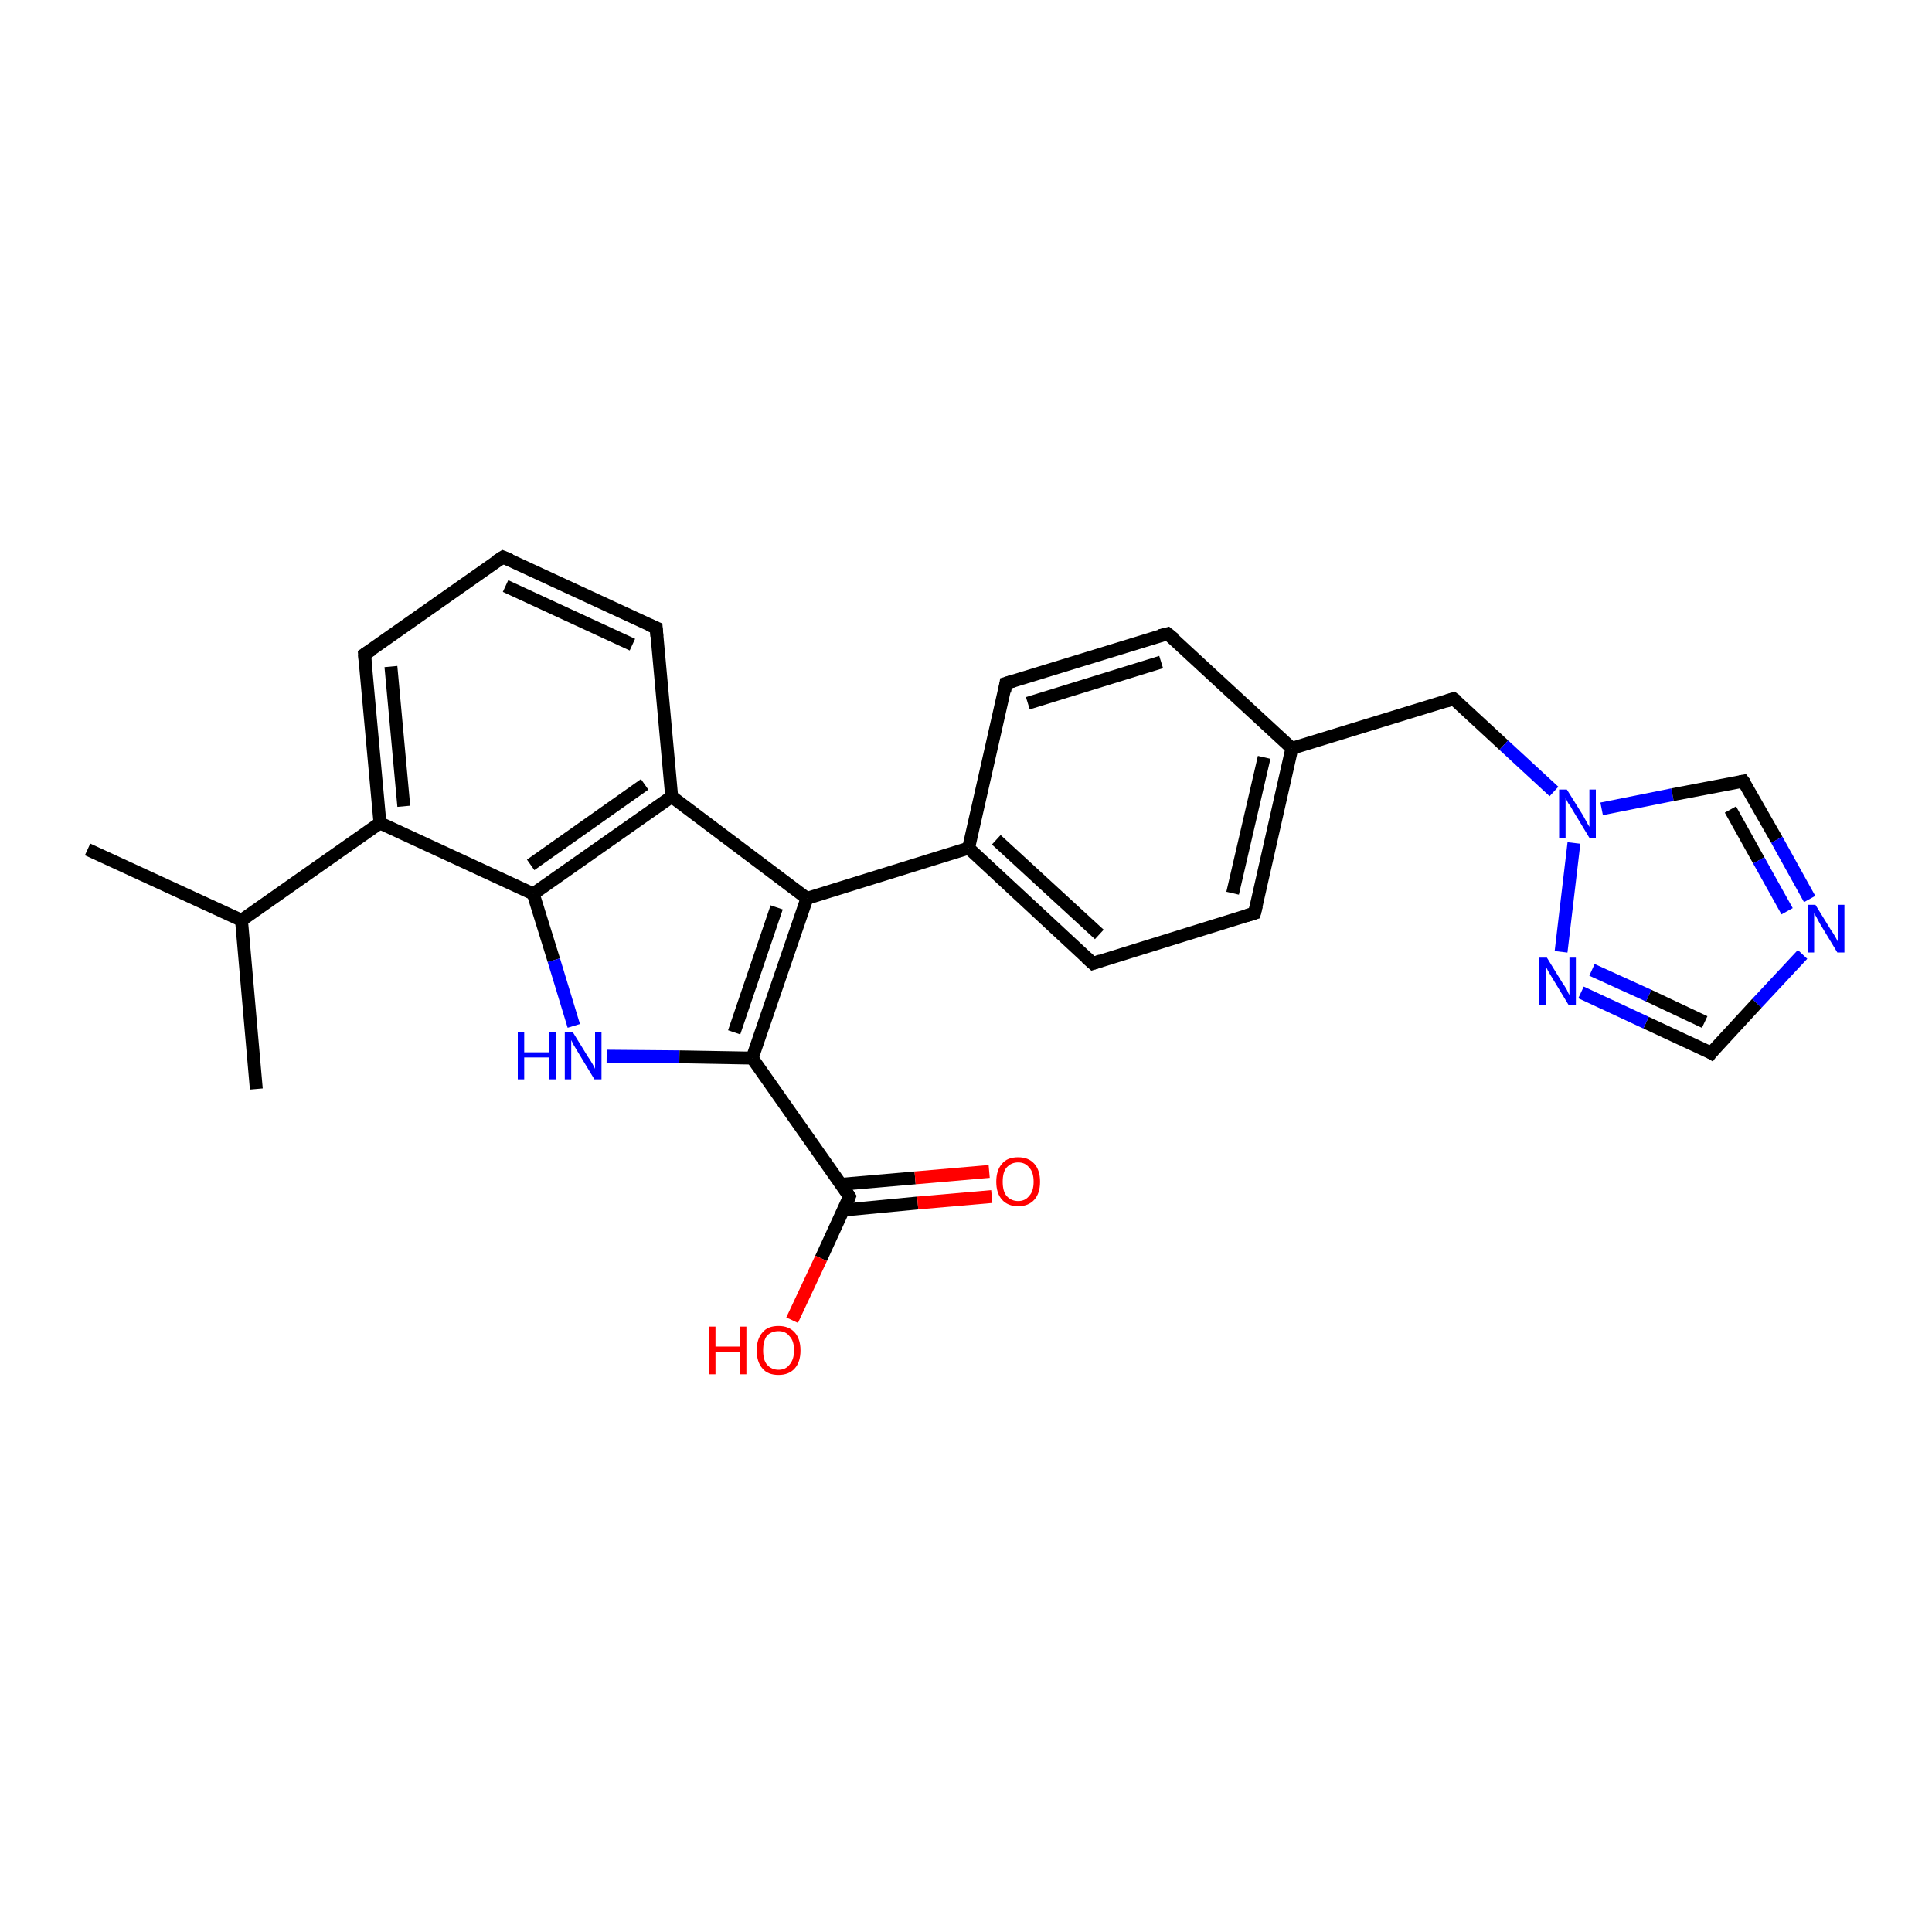 <?xml version='1.0' encoding='iso-8859-1'?>
<svg version='1.1' baseProfile='full'
              xmlns='http://www.w3.org/2000/svg'
                      xmlns:rdkit='http://www.rdkit.org/xml'
                      xmlns:xlink='http://www.w3.org/1999/xlink'
                  xml:space='preserve'
width='300px' height='300px' viewBox='0 0 300 300'>
<!-- END OF HEADER -->
<rect style='opacity:1.0;fill:#FFFFFF;stroke:none' width='300.0' height='300.0' x='0.0' y='0.0'> </rect>
<path class='bond-0 atom-0 atom-1' d='M 13.6,131.9 L 37.5,142.9' style='fill:none;fill-rule:evenodd;stroke:#000000;stroke-width:2.0px;stroke-linecap:butt;stroke-linejoin:miter;stroke-opacity:1' />
<path class='bond-1 atom-1 atom-2' d='M 37.5,142.9 L 39.8,169.1' style='fill:none;fill-rule:evenodd;stroke:#000000;stroke-width:2.0px;stroke-linecap:butt;stroke-linejoin:miter;stroke-opacity:1' />
<path class='bond-2 atom-1 atom-3' d='M 37.5,142.9 L 59.0,127.8' style='fill:none;fill-rule:evenodd;stroke:#000000;stroke-width:2.0px;stroke-linecap:butt;stroke-linejoin:miter;stroke-opacity:1' />
<path class='bond-3 atom-3 atom-4' d='M 59.0,127.8 L 56.6,101.6' style='fill:none;fill-rule:evenodd;stroke:#000000;stroke-width:2.0px;stroke-linecap:butt;stroke-linejoin:miter;stroke-opacity:1' />
<path class='bond-3 atom-3 atom-4' d='M 62.7,125.2 L 60.7,103.5' style='fill:none;fill-rule:evenodd;stroke:#000000;stroke-width:2.0px;stroke-linecap:butt;stroke-linejoin:miter;stroke-opacity:1' />
<path class='bond-4 atom-4 atom-5' d='M 56.6,101.6 L 78.1,86.5' style='fill:none;fill-rule:evenodd;stroke:#000000;stroke-width:2.0px;stroke-linecap:butt;stroke-linejoin:miter;stroke-opacity:1' />
<path class='bond-5 atom-5 atom-6' d='M 78.1,86.5 L 101.9,97.5' style='fill:none;fill-rule:evenodd;stroke:#000000;stroke-width:2.0px;stroke-linecap:butt;stroke-linejoin:miter;stroke-opacity:1' />
<path class='bond-5 atom-5 atom-6' d='M 78.5,91.0 L 98.2,100.1' style='fill:none;fill-rule:evenodd;stroke:#000000;stroke-width:2.0px;stroke-linecap:butt;stroke-linejoin:miter;stroke-opacity:1' />
<path class='bond-6 atom-6 atom-7' d='M 101.9,97.5 L 104.3,123.7' style='fill:none;fill-rule:evenodd;stroke:#000000;stroke-width:2.0px;stroke-linecap:butt;stroke-linejoin:miter;stroke-opacity:1' />
<path class='bond-7 atom-7 atom-8' d='M 104.3,123.7 L 82.8,138.8' style='fill:none;fill-rule:evenodd;stroke:#000000;stroke-width:2.0px;stroke-linecap:butt;stroke-linejoin:miter;stroke-opacity:1' />
<path class='bond-7 atom-7 atom-8' d='M 100.1,121.8 L 82.4,134.3' style='fill:none;fill-rule:evenodd;stroke:#000000;stroke-width:2.0px;stroke-linecap:butt;stroke-linejoin:miter;stroke-opacity:1' />
<path class='bond-8 atom-8 atom-9' d='M 82.8,138.8 L 86.0,149.1' style='fill:none;fill-rule:evenodd;stroke:#000000;stroke-width:2.0px;stroke-linecap:butt;stroke-linejoin:miter;stroke-opacity:1' />
<path class='bond-8 atom-8 atom-9' d='M 86.0,149.1 L 89.1,159.3' style='fill:none;fill-rule:evenodd;stroke:#0000FF;stroke-width:2.0px;stroke-linecap:butt;stroke-linejoin:miter;stroke-opacity:1' />
<path class='bond-9 atom-9 atom-10' d='M 94.2,164.0 L 105.5,164.1' style='fill:none;fill-rule:evenodd;stroke:#0000FF;stroke-width:2.0px;stroke-linecap:butt;stroke-linejoin:miter;stroke-opacity:1' />
<path class='bond-9 atom-9 atom-10' d='M 105.5,164.1 L 116.8,164.3' style='fill:none;fill-rule:evenodd;stroke:#000000;stroke-width:2.0px;stroke-linecap:butt;stroke-linejoin:miter;stroke-opacity:1' />
<path class='bond-10 atom-10 atom-11' d='M 116.8,164.3 L 131.9,185.8' style='fill:none;fill-rule:evenodd;stroke:#000000;stroke-width:2.0px;stroke-linecap:butt;stroke-linejoin:miter;stroke-opacity:1' />
<path class='bond-11 atom-11 atom-12' d='M 131.9,185.8 L 127.5,195.4' style='fill:none;fill-rule:evenodd;stroke:#000000;stroke-width:2.0px;stroke-linecap:butt;stroke-linejoin:miter;stroke-opacity:1' />
<path class='bond-11 atom-11 atom-12' d='M 127.5,195.4 L 123.0,205.0' style='fill:none;fill-rule:evenodd;stroke:#FF0000;stroke-width:2.0px;stroke-linecap:butt;stroke-linejoin:miter;stroke-opacity:1' />
<path class='bond-12 atom-11 atom-13' d='M 131.0,187.9 L 142.5,186.8' style='fill:none;fill-rule:evenodd;stroke:#000000;stroke-width:2.0px;stroke-linecap:butt;stroke-linejoin:miter;stroke-opacity:1' />
<path class='bond-12 atom-11 atom-13' d='M 142.5,186.8 L 154.0,185.8' style='fill:none;fill-rule:evenodd;stroke:#FF0000;stroke-width:2.0px;stroke-linecap:butt;stroke-linejoin:miter;stroke-opacity:1' />
<path class='bond-12 atom-11 atom-13' d='M 130.6,183.9 L 142.1,182.9' style='fill:none;fill-rule:evenodd;stroke:#000000;stroke-width:2.0px;stroke-linecap:butt;stroke-linejoin:miter;stroke-opacity:1' />
<path class='bond-12 atom-11 atom-13' d='M 142.1,182.9 L 153.6,181.9' style='fill:none;fill-rule:evenodd;stroke:#FF0000;stroke-width:2.0px;stroke-linecap:butt;stroke-linejoin:miter;stroke-opacity:1' />
<path class='bond-13 atom-10 atom-14' d='M 116.8,164.3 L 125.3,139.5' style='fill:none;fill-rule:evenodd;stroke:#000000;stroke-width:2.0px;stroke-linecap:butt;stroke-linejoin:miter;stroke-opacity:1' />
<path class='bond-13 atom-10 atom-14' d='M 114.0,160.3 L 120.6,140.9' style='fill:none;fill-rule:evenodd;stroke:#000000;stroke-width:2.0px;stroke-linecap:butt;stroke-linejoin:miter;stroke-opacity:1' />
<path class='bond-14 atom-14 atom-15' d='M 125.3,139.5 L 150.4,131.7' style='fill:none;fill-rule:evenodd;stroke:#000000;stroke-width:2.0px;stroke-linecap:butt;stroke-linejoin:miter;stroke-opacity:1' />
<path class='bond-15 atom-15 atom-16' d='M 150.4,131.7 L 169.7,149.6' style='fill:none;fill-rule:evenodd;stroke:#000000;stroke-width:2.0px;stroke-linecap:butt;stroke-linejoin:miter;stroke-opacity:1' />
<path class='bond-15 atom-15 atom-16' d='M 154.7,130.4 L 170.7,145.1' style='fill:none;fill-rule:evenodd;stroke:#000000;stroke-width:2.0px;stroke-linecap:butt;stroke-linejoin:miter;stroke-opacity:1' />
<path class='bond-16 atom-16 atom-17' d='M 169.7,149.6 L 194.8,141.8' style='fill:none;fill-rule:evenodd;stroke:#000000;stroke-width:2.0px;stroke-linecap:butt;stroke-linejoin:miter;stroke-opacity:1' />
<path class='bond-17 atom-17 atom-18' d='M 194.8,141.8 L 200.6,116.2' style='fill:none;fill-rule:evenodd;stroke:#000000;stroke-width:2.0px;stroke-linecap:butt;stroke-linejoin:miter;stroke-opacity:1' />
<path class='bond-17 atom-17 atom-18' d='M 191.4,138.7 L 196.3,117.6' style='fill:none;fill-rule:evenodd;stroke:#000000;stroke-width:2.0px;stroke-linecap:butt;stroke-linejoin:miter;stroke-opacity:1' />
<path class='bond-18 atom-18 atom-19' d='M 200.6,116.2 L 225.7,108.5' style='fill:none;fill-rule:evenodd;stroke:#000000;stroke-width:2.0px;stroke-linecap:butt;stroke-linejoin:miter;stroke-opacity:1' />
<path class='bond-19 atom-19 atom-20' d='M 225.7,108.5 L 233.5,115.7' style='fill:none;fill-rule:evenodd;stroke:#000000;stroke-width:2.0px;stroke-linecap:butt;stroke-linejoin:miter;stroke-opacity:1' />
<path class='bond-19 atom-19 atom-20' d='M 233.5,115.7 L 241.3,122.9' style='fill:none;fill-rule:evenodd;stroke:#0000FF;stroke-width:2.0px;stroke-linecap:butt;stroke-linejoin:miter;stroke-opacity:1' />
<path class='bond-20 atom-20 atom-21' d='M 248.7,125.6 L 259.7,123.4' style='fill:none;fill-rule:evenodd;stroke:#0000FF;stroke-width:2.0px;stroke-linecap:butt;stroke-linejoin:miter;stroke-opacity:1' />
<path class='bond-20 atom-20 atom-21' d='M 259.7,123.4 L 270.7,121.3' style='fill:none;fill-rule:evenodd;stroke:#000000;stroke-width:2.0px;stroke-linecap:butt;stroke-linejoin:miter;stroke-opacity:1' />
<path class='bond-21 atom-21 atom-22' d='M 270.7,121.3 L 275.9,130.4' style='fill:none;fill-rule:evenodd;stroke:#000000;stroke-width:2.0px;stroke-linecap:butt;stroke-linejoin:miter;stroke-opacity:1' />
<path class='bond-21 atom-21 atom-22' d='M 275.9,130.4 L 281.0,139.6' style='fill:none;fill-rule:evenodd;stroke:#0000FF;stroke-width:2.0px;stroke-linecap:butt;stroke-linejoin:miter;stroke-opacity:1' />
<path class='bond-21 atom-21 atom-22' d='M 268.7,125.7 L 273.1,133.6' style='fill:none;fill-rule:evenodd;stroke:#000000;stroke-width:2.0px;stroke-linecap:butt;stroke-linejoin:miter;stroke-opacity:1' />
<path class='bond-21 atom-21 atom-22' d='M 273.1,133.6 L 277.5,141.5' style='fill:none;fill-rule:evenodd;stroke:#0000FF;stroke-width:2.0px;stroke-linecap:butt;stroke-linejoin:miter;stroke-opacity:1' />
<path class='bond-22 atom-22 atom-23' d='M 279.9,148.2 L 272.8,155.8' style='fill:none;fill-rule:evenodd;stroke:#0000FF;stroke-width:2.0px;stroke-linecap:butt;stroke-linejoin:miter;stroke-opacity:1' />
<path class='bond-22 atom-22 atom-23' d='M 272.8,155.8 L 265.7,163.5' style='fill:none;fill-rule:evenodd;stroke:#000000;stroke-width:2.0px;stroke-linecap:butt;stroke-linejoin:miter;stroke-opacity:1' />
<path class='bond-23 atom-23 atom-24' d='M 265.7,163.5 L 255.6,158.8' style='fill:none;fill-rule:evenodd;stroke:#000000;stroke-width:2.0px;stroke-linecap:butt;stroke-linejoin:miter;stroke-opacity:1' />
<path class='bond-23 atom-23 atom-24' d='M 255.6,158.8 L 245.5,154.1' style='fill:none;fill-rule:evenodd;stroke:#0000FF;stroke-width:2.0px;stroke-linecap:butt;stroke-linejoin:miter;stroke-opacity:1' />
<path class='bond-23 atom-23 atom-24' d='M 264.7,158.7 L 256.0,154.6' style='fill:none;fill-rule:evenodd;stroke:#000000;stroke-width:2.0px;stroke-linecap:butt;stroke-linejoin:miter;stroke-opacity:1' />
<path class='bond-23 atom-23 atom-24' d='M 256.0,154.6 L 247.2,150.6' style='fill:none;fill-rule:evenodd;stroke:#0000FF;stroke-width:2.0px;stroke-linecap:butt;stroke-linejoin:miter;stroke-opacity:1' />
<path class='bond-24 atom-18 atom-25' d='M 200.6,116.2 L 181.3,98.4' style='fill:none;fill-rule:evenodd;stroke:#000000;stroke-width:2.0px;stroke-linecap:butt;stroke-linejoin:miter;stroke-opacity:1' />
<path class='bond-25 atom-25 atom-26' d='M 181.3,98.4 L 156.2,106.1' style='fill:none;fill-rule:evenodd;stroke:#000000;stroke-width:2.0px;stroke-linecap:butt;stroke-linejoin:miter;stroke-opacity:1' />
<path class='bond-25 atom-25 atom-26' d='M 180.3,102.8 L 159.6,109.2' style='fill:none;fill-rule:evenodd;stroke:#000000;stroke-width:2.0px;stroke-linecap:butt;stroke-linejoin:miter;stroke-opacity:1' />
<path class='bond-26 atom-8 atom-3' d='M 82.8,138.8 L 59.0,127.8' style='fill:none;fill-rule:evenodd;stroke:#000000;stroke-width:2.0px;stroke-linecap:butt;stroke-linejoin:miter;stroke-opacity:1' />
<path class='bond-27 atom-14 atom-7' d='M 125.3,139.5 L 104.3,123.7' style='fill:none;fill-rule:evenodd;stroke:#000000;stroke-width:2.0px;stroke-linecap:butt;stroke-linejoin:miter;stroke-opacity:1' />
<path class='bond-28 atom-26 atom-15' d='M 156.2,106.1 L 150.4,131.7' style='fill:none;fill-rule:evenodd;stroke:#000000;stroke-width:2.0px;stroke-linecap:butt;stroke-linejoin:miter;stroke-opacity:1' />
<path class='bond-29 atom-24 atom-20' d='M 242.4,147.8 L 244.4,130.9' style='fill:none;fill-rule:evenodd;stroke:#0000FF;stroke-width:2.0px;stroke-linecap:butt;stroke-linejoin:miter;stroke-opacity:1' />
<path d='M 56.7,102.9 L 56.6,101.6 L 57.7,100.9' style='fill:none;stroke:#000000;stroke-width:2.0px;stroke-linecap:butt;stroke-linejoin:miter;stroke-opacity:1;' />
<path d='M 77.0,87.2 L 78.1,86.5 L 79.3,87.0' style='fill:none;stroke:#000000;stroke-width:2.0px;stroke-linecap:butt;stroke-linejoin:miter;stroke-opacity:1;' />
<path d='M 100.7,97.0 L 101.9,97.5 L 102.0,98.8' style='fill:none;stroke:#000000;stroke-width:2.0px;stroke-linecap:butt;stroke-linejoin:miter;stroke-opacity:1;' />
<path d='M 131.2,184.7 L 131.9,185.8 L 131.7,186.3' style='fill:none;stroke:#000000;stroke-width:2.0px;stroke-linecap:butt;stroke-linejoin:miter;stroke-opacity:1;' />
<path d='M 168.7,148.7 L 169.7,149.6 L 170.9,149.2' style='fill:none;stroke:#000000;stroke-width:2.0px;stroke-linecap:butt;stroke-linejoin:miter;stroke-opacity:1;' />
<path d='M 193.5,142.2 L 194.8,141.8 L 195.1,140.6' style='fill:none;stroke:#000000;stroke-width:2.0px;stroke-linecap:butt;stroke-linejoin:miter;stroke-opacity:1;' />
<path d='M 224.5,108.9 L 225.7,108.5 L 226.1,108.8' style='fill:none;stroke:#000000;stroke-width:2.0px;stroke-linecap:butt;stroke-linejoin:miter;stroke-opacity:1;' />
<path d='M 270.2,121.4 L 270.7,121.3 L 271.0,121.7' style='fill:none;stroke:#000000;stroke-width:2.0px;stroke-linecap:butt;stroke-linejoin:miter;stroke-opacity:1;' />
<path d='M 266.0,163.1 L 265.7,163.5 L 265.2,163.2' style='fill:none;stroke:#000000;stroke-width:2.0px;stroke-linecap:butt;stroke-linejoin:miter;stroke-opacity:1;' />
<path d='M 182.3,99.2 L 181.3,98.4 L 180.1,98.7' style='fill:none;stroke:#000000;stroke-width:2.0px;stroke-linecap:butt;stroke-linejoin:miter;stroke-opacity:1;' />
<path d='M 157.5,105.7 L 156.2,106.1 L 156.0,107.4' style='fill:none;stroke:#000000;stroke-width:2.0px;stroke-linecap:butt;stroke-linejoin:miter;stroke-opacity:1;' />
<path class='atom-9' d='M 80.4 160.2
L 81.4 160.2
L 81.4 163.4
L 85.2 163.4
L 85.2 160.2
L 86.3 160.2
L 86.3 167.6
L 85.2 167.6
L 85.2 164.2
L 81.4 164.2
L 81.4 167.6
L 80.4 167.6
L 80.4 160.2
' fill='#0000FF'/>
<path class='atom-9' d='M 88.9 160.2
L 91.3 164.1
Q 91.6 164.5, 92.0 165.2
Q 92.4 165.9, 92.4 166.0
L 92.4 160.2
L 93.4 160.2
L 93.4 167.6
L 92.3 167.6
L 89.7 163.3
Q 89.4 162.8, 89.1 162.3
Q 88.8 161.7, 88.7 161.5
L 88.7 167.6
L 87.7 167.6
L 87.7 160.2
L 88.9 160.2
' fill='#0000FF'/>
<path class='atom-12' d='M 110.1 206.0
L 111.1 206.0
L 111.1 209.1
L 114.9 209.1
L 114.9 206.0
L 115.9 206.0
L 115.9 213.4
L 114.9 213.4
L 114.9 210.0
L 111.1 210.0
L 111.1 213.4
L 110.1 213.4
L 110.1 206.0
' fill='#FF0000'/>
<path class='atom-12' d='M 117.5 209.7
Q 117.5 207.9, 118.4 206.9
Q 119.2 205.9, 120.9 205.9
Q 122.5 205.9, 123.4 206.9
Q 124.3 207.9, 124.3 209.7
Q 124.3 211.5, 123.4 212.5
Q 122.5 213.5, 120.9 213.5
Q 119.2 213.5, 118.4 212.5
Q 117.5 211.5, 117.5 209.7
M 120.9 212.7
Q 122.0 212.7, 122.6 211.9
Q 123.3 211.1, 123.3 209.7
Q 123.3 208.2, 122.6 207.5
Q 122.0 206.7, 120.9 206.7
Q 119.8 206.7, 119.1 207.4
Q 118.5 208.2, 118.5 209.7
Q 118.5 211.2, 119.1 211.9
Q 119.8 212.7, 120.9 212.7
' fill='#FF0000'/>
<path class='atom-13' d='M 154.7 183.5
Q 154.7 181.7, 155.6 180.7
Q 156.4 179.7, 158.1 179.7
Q 159.7 179.7, 160.6 180.7
Q 161.5 181.7, 161.5 183.5
Q 161.5 185.3, 160.6 186.3
Q 159.7 187.3, 158.1 187.3
Q 156.5 187.3, 155.6 186.3
Q 154.7 185.3, 154.7 183.5
M 158.1 186.5
Q 159.2 186.5, 159.8 185.7
Q 160.5 185.0, 160.5 183.5
Q 160.5 182.0, 159.8 181.3
Q 159.2 180.5, 158.1 180.5
Q 157.0 180.5, 156.3 181.3
Q 155.7 182.0, 155.7 183.5
Q 155.7 185.0, 156.3 185.7
Q 157.0 186.5, 158.1 186.5
' fill='#FF0000'/>
<path class='atom-20' d='M 243.3 122.6
L 245.8 126.6
Q 246.0 127.0, 246.4 127.7
Q 246.8 128.4, 246.8 128.4
L 246.8 122.6
L 247.8 122.6
L 247.8 130.1
L 246.8 130.1
L 244.2 125.8
Q 243.9 125.2, 243.5 124.7
Q 243.2 124.1, 243.1 123.9
L 243.1 130.1
L 242.1 130.1
L 242.1 122.6
L 243.3 122.6
' fill='#0000FF'/>
<path class='atom-22' d='M 281.9 140.5
L 284.3 144.4
Q 284.6 144.8, 285.0 145.5
Q 285.4 146.2, 285.4 146.3
L 285.4 140.5
L 286.4 140.5
L 286.4 147.9
L 285.3 147.9
L 282.7 143.6
Q 282.4 143.1, 282.1 142.5
Q 281.8 142.0, 281.7 141.8
L 281.7 147.9
L 280.7 147.9
L 280.7 140.5
L 281.9 140.5
' fill='#0000FF'/>
<path class='atom-24' d='M 240.2 148.7
L 242.6 152.6
Q 242.9 153.0, 243.3 153.7
Q 243.6 154.4, 243.7 154.5
L 243.7 148.7
L 244.7 148.7
L 244.7 156.1
L 243.6 156.1
L 241.0 151.8
Q 240.7 151.3, 240.4 150.8
Q 240.1 150.2, 240.0 150.0
L 240.0 156.1
L 239.0 156.1
L 239.0 148.7
L 240.2 148.7
' fill='#0000FF'/>
</svg>
